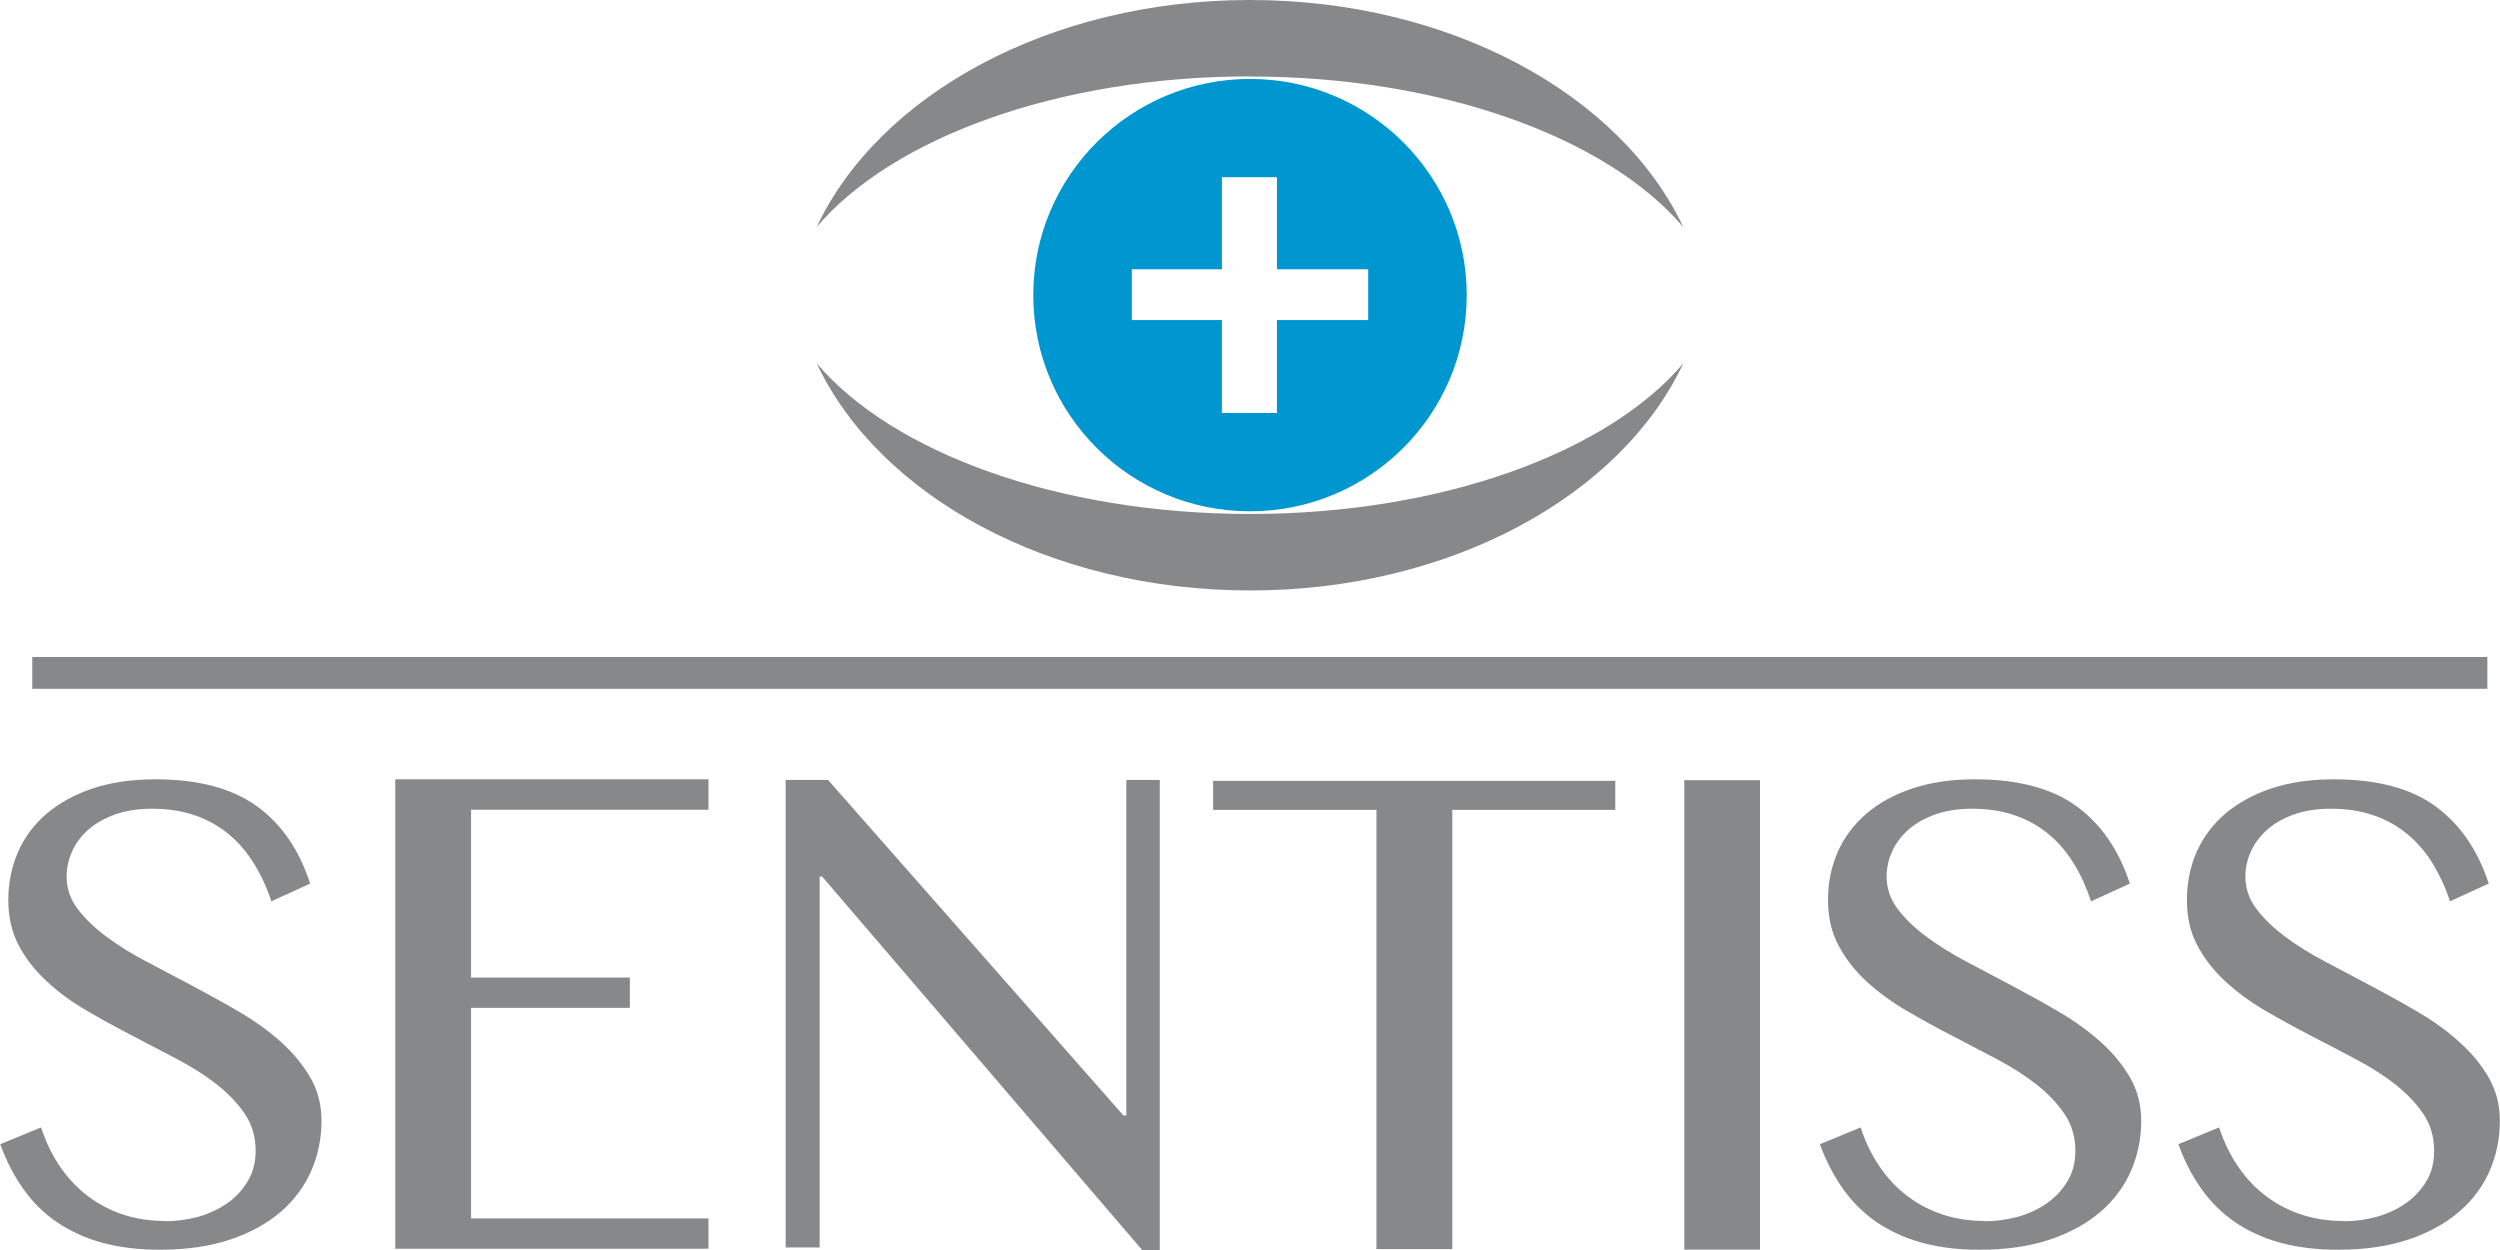 <svg width="128" height="64" viewBox="0 0 128 64" fill="none" xmlns="http://www.w3.org/2000/svg">
<g clip-path="url(#clip0_12_2575)">
<path d="M64 26.315C54.152 26.315 45.677 23.153 41.815 18.604C44.997 25.37 53.728 30.232 64 30.232C74.272 30.232 83.003 25.376 86.185 18.604C82.33 23.153 73.848 26.315 64 26.315Z" fill="#87888A"/>
<path d="M64 3.918C73.848 3.918 82.323 7.079 86.185 11.629C83.003 4.863 74.272 0 64 0C53.728 0 44.997 4.863 41.815 11.622C45.677 7.073 54.152 3.911 64 3.911" fill="#87888A"/>
<path d="M70.051 16.387H65.379V21.145H62.562V16.387H57.949V13.786H62.562V9.073H65.379V13.786H70.051V16.387ZM64 4.041C57.877 4.041 52.904 8.995 52.904 15.109C52.904 21.224 57.87 26.178 64 26.178C70.129 26.178 75.096 21.224 75.096 15.109C75.096 8.995 70.123 4.041 64 4.041Z" fill="#0097D1"/>
<path d="M8.449 62.527C9.024 62.527 9.593 62.449 10.148 62.299C10.704 62.142 11.207 61.908 11.638 61.601C12.076 61.295 12.429 60.917 12.69 60.467C12.952 60.024 13.089 59.509 13.089 58.922C13.089 58.218 12.906 57.593 12.546 57.045C12.181 56.504 11.704 56.002 11.115 55.533C10.527 55.07 9.848 54.64 9.083 54.236C8.319 53.831 7.547 53.427 6.757 53.017C5.966 52.612 5.188 52.182 4.43 51.739C3.666 51.296 2.986 50.794 2.405 50.253C1.81 49.712 1.333 49.099 0.967 48.421C0.608 47.743 0.425 46.967 0.425 46.081C0.425 45.194 0.595 44.38 0.921 43.623C1.255 42.867 1.738 42.222 2.379 41.668C3.019 41.12 3.81 40.684 4.738 40.371C5.672 40.058 6.75 39.901 7.959 39.901C10.142 39.901 11.873 40.358 13.141 41.27C14.409 42.183 15.317 43.506 15.879 45.24L13.893 46.146C13.664 45.442 13.363 44.797 13.004 44.217C12.644 43.63 12.213 43.128 11.71 42.711C11.207 42.294 10.632 41.968 9.978 41.746C9.325 41.518 8.586 41.407 7.77 41.407C7.044 41.407 6.41 41.511 5.855 41.714C5.313 41.916 4.855 42.176 4.496 42.502C4.136 42.828 3.868 43.193 3.685 43.61C3.503 44.028 3.411 44.445 3.411 44.875C3.411 45.481 3.594 46.035 3.973 46.531C4.352 47.033 4.842 47.508 5.45 47.958C6.058 48.408 6.75 48.845 7.541 49.255C8.319 49.666 9.122 50.09 9.939 50.52C10.749 50.95 11.547 51.393 12.331 51.856C13.115 52.319 13.814 52.828 14.422 53.382C15.03 53.929 15.52 54.535 15.899 55.187C16.278 55.846 16.461 56.576 16.461 57.377C16.461 58.297 16.284 59.144 15.938 59.946C15.585 60.741 15.069 61.445 14.376 62.045C13.677 62.644 12.814 63.12 11.782 63.466C10.749 63.811 9.547 63.987 8.181 63.987C7.077 63.987 6.084 63.863 5.215 63.622C4.339 63.381 3.574 63.022 2.901 62.566C2.228 62.103 1.66 61.536 1.189 60.865C0.712 60.193 0.32 59.437 0.013 58.583L2.104 57.723C2.346 58.472 2.673 59.144 3.078 59.737C3.489 60.33 3.966 60.839 4.509 61.249C5.058 61.66 5.665 61.979 6.332 62.194C6.999 62.41 7.711 62.514 8.462 62.514" fill="#87888A"/>
<path d="M20.238 39.901V63.935H36.274V62.383H24.119V51.602H32.248V50.051H24.119V41.459H36.274V39.901H20.238Z" fill="#87888A"/>
<path d="M57.668 39.934V57.11H57.518L42.397 39.934H40.227V63.869H41.965V44.881H42.096L58.478 64H59.38V39.934H57.668Z" fill="#87888A"/>
<path d="M62.111 39.98V41.466H70.476V63.954H74.357V41.466H82.702V39.98H62.111Z" fill="#87888A"/>
<path d="M90.112 39.947H86.237V63.981H90.112V39.947Z" fill="#87888A"/>
<path d="M101.613 62.527C102.188 62.527 102.757 62.449 103.312 62.299C103.874 62.142 104.371 61.908 104.809 61.601C105.246 61.295 105.593 60.917 105.861 60.467C106.129 60.024 106.259 59.509 106.259 58.922C106.259 58.218 106.076 57.593 105.71 57.045C105.345 56.504 104.867 56.002 104.279 55.533C103.691 55.07 103.018 54.64 102.254 54.236C101.489 53.831 100.711 53.427 99.927 53.017C99.137 52.612 98.359 52.182 97.601 51.739C96.843 51.296 96.163 50.794 95.569 50.253C94.981 49.712 94.504 49.099 94.138 48.421C93.772 47.743 93.595 46.967 93.595 46.081C93.595 45.194 93.759 44.38 94.092 43.623C94.425 42.867 94.909 42.222 95.549 41.668C96.183 41.12 96.974 40.684 97.908 40.371C98.836 40.058 99.914 39.901 101.13 39.901C103.312 39.901 105.044 40.358 106.305 41.27C107.566 42.183 108.481 43.506 109.05 45.24L107.063 46.146C106.828 45.442 106.54 44.797 106.181 44.217C105.822 43.63 105.39 43.128 104.894 42.711C104.39 42.294 103.809 41.968 103.162 41.746C102.508 41.518 101.777 41.407 100.96 41.407C100.228 41.407 99.594 41.511 99.045 41.714C98.496 41.916 98.045 42.176 97.686 42.502C97.326 42.828 97.059 43.193 96.869 43.61C96.686 44.028 96.595 44.445 96.595 44.875C96.595 45.481 96.784 46.035 97.157 46.531C97.529 47.033 98.026 47.508 98.633 47.958C99.241 48.408 99.934 48.845 100.718 49.255C101.502 49.666 102.306 50.09 103.11 50.52C103.92 50.95 104.717 51.393 105.501 51.856C106.285 52.319 106.985 52.828 107.592 53.382C108.2 53.929 108.69 54.535 109.069 55.187C109.442 55.846 109.631 56.576 109.631 57.377C109.631 58.297 109.455 59.144 109.108 59.946C108.762 60.741 108.239 61.445 107.547 62.045C106.847 62.644 105.985 63.12 104.952 63.466C103.92 63.811 102.718 63.987 101.352 63.987C100.248 63.987 99.261 63.863 98.385 63.622C97.516 63.381 96.745 63.022 96.072 62.566C95.405 62.103 94.83 61.536 94.36 60.865C93.883 60.193 93.491 59.437 93.177 58.583L95.268 57.723C95.503 58.472 95.837 59.144 96.242 59.737C96.647 60.33 97.124 60.839 97.673 61.249C98.215 61.66 98.823 61.979 99.496 62.194C100.163 62.41 100.868 62.514 101.62 62.514" fill="#87888A"/>
<path d="M119.995 62.527C120.57 62.527 121.139 62.449 121.694 62.299C122.25 62.142 122.746 61.908 123.184 61.601C123.622 61.295 123.968 60.917 124.236 60.467C124.504 60.024 124.628 59.509 124.628 58.922C124.628 58.218 124.445 57.593 124.086 57.045C123.72 56.504 123.243 56.002 122.655 55.533C122.067 55.07 121.387 54.64 120.629 54.236C119.864 53.831 119.093 53.427 118.296 53.017C117.512 52.612 116.734 52.182 115.97 51.739C115.212 51.296 114.532 50.794 113.944 50.253C113.356 49.712 112.872 49.099 112.513 48.421C112.147 47.743 111.971 46.967 111.971 46.081C111.971 45.194 112.134 44.38 112.467 43.623C112.8 42.867 113.284 42.222 113.924 41.668C114.565 41.12 115.356 40.684 116.283 40.371C117.211 40.058 118.29 39.901 119.505 39.901C121.694 39.901 123.419 40.358 124.68 41.27C125.942 42.183 126.856 43.506 127.425 45.24L125.438 46.146C125.21 45.442 124.909 44.797 124.556 44.217C124.197 43.63 123.766 43.128 123.262 42.711C122.759 42.294 122.184 41.968 121.531 41.746C120.877 41.518 120.145 41.407 119.329 41.407C118.603 41.407 117.963 41.511 117.414 41.714C116.865 41.916 116.414 42.176 116.055 42.502C115.695 42.828 115.427 43.193 115.238 43.61C115.055 44.028 114.963 44.445 114.963 44.875C114.963 45.481 115.153 46.035 115.525 46.531C115.904 47.033 116.395 47.508 117.002 47.958C117.603 48.408 118.303 48.845 119.087 49.255C119.871 49.666 120.675 50.09 121.478 50.52C122.289 50.95 123.086 51.393 123.87 51.856C124.654 52.319 125.353 52.828 125.955 53.382C126.562 53.929 127.059 54.535 127.431 55.187C127.804 55.846 127.993 56.576 127.993 57.377C127.993 58.297 127.817 59.144 127.471 59.946C127.124 60.741 126.602 61.445 125.902 62.045C125.203 62.644 124.341 63.12 123.308 63.466C122.276 63.811 121.073 63.987 119.701 63.987C118.597 63.987 117.61 63.863 116.734 63.622C115.859 63.381 115.088 63.022 114.421 62.566C113.755 62.103 113.18 61.536 112.709 60.865C112.232 60.193 111.84 59.437 111.533 58.583L113.617 57.723C113.866 58.472 114.186 59.144 114.598 59.737C115.003 60.33 115.48 60.839 116.035 61.249C116.578 61.66 117.192 61.979 117.858 62.194C118.525 62.41 119.237 62.514 119.989 62.514" fill="#87888A"/>
<path d="M127.353 33.637H1.653V35.266H127.353V33.637Z" fill="#87888A"/>
</g>
<defs>
<clipPath id="clip0_12_2575">
<rect width="128" height="64" fill="white"/>
</clipPath>
</defs>
</svg>
